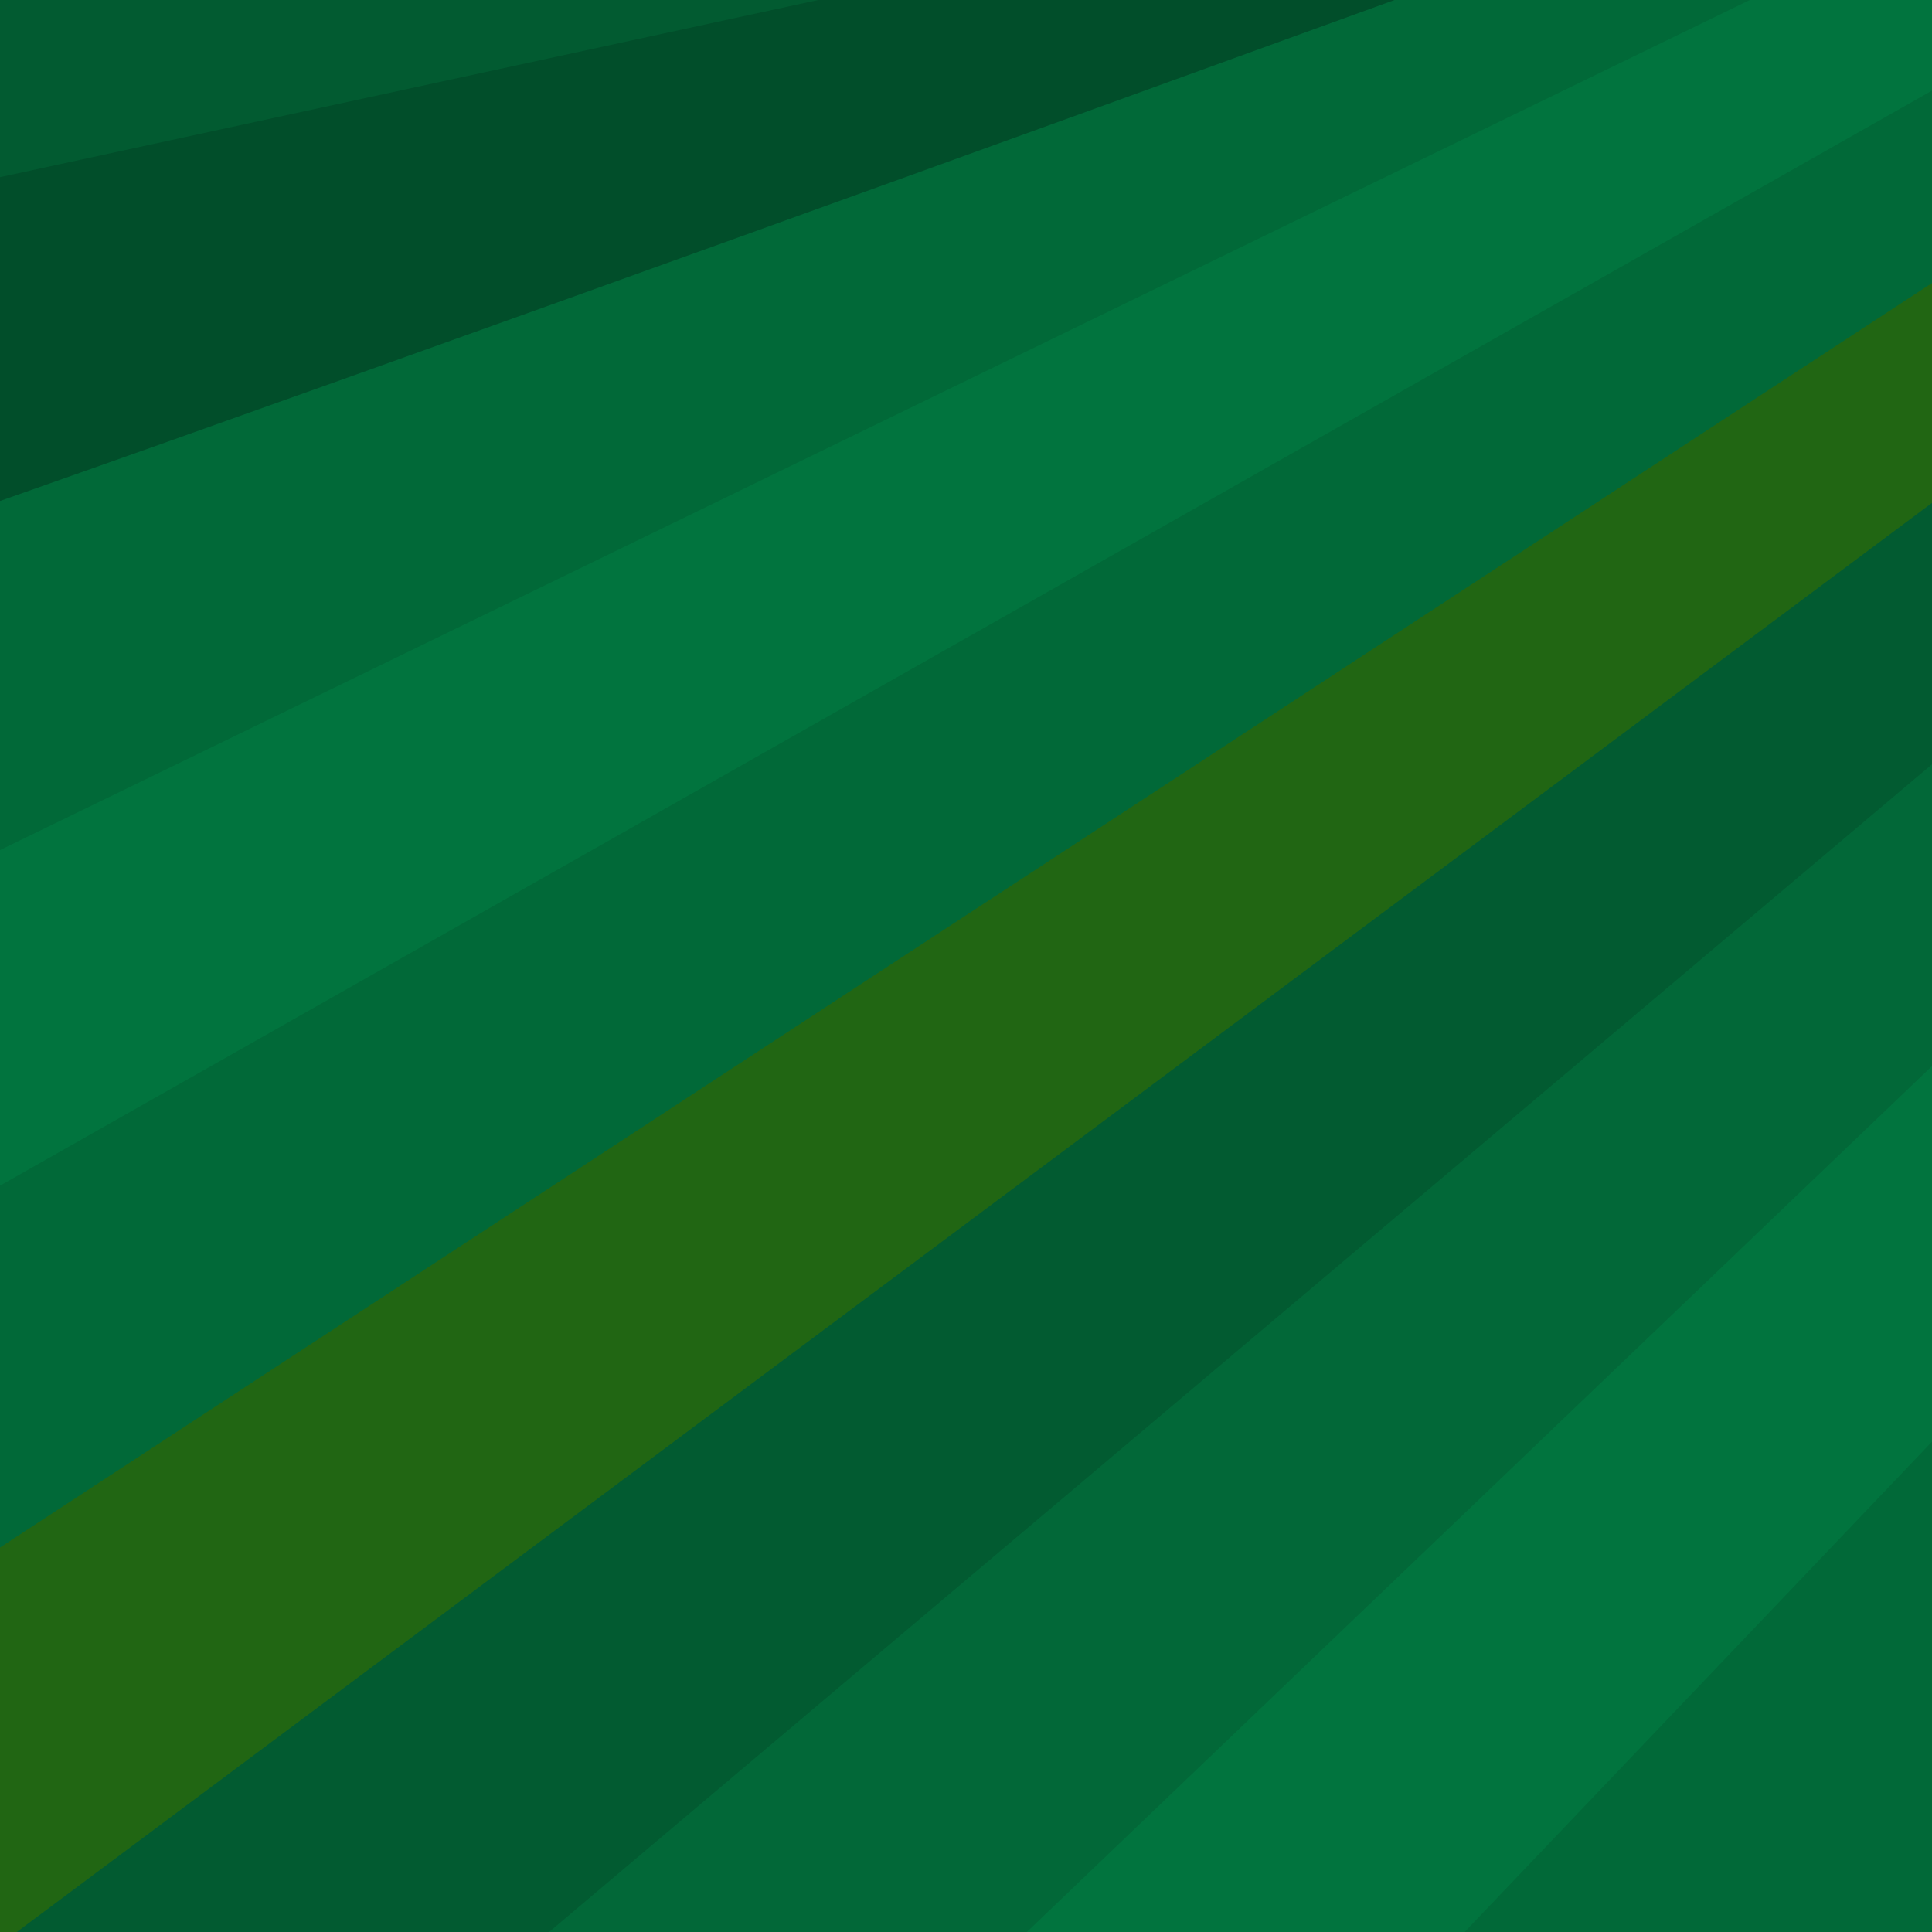 <svg version="1.2" xmlns="http://www.w3.org/2000/svg" viewBox="0 0 1000 1000" width="1000" height="1000">
	<title>contact-svg</title>
	<style>
		.s0 { fill: #016938 } 
		.s1 { fill: #01743e } 
		.s2 { fill: #026838 } 
		.s3 { fill: #025b31 } 
		.s4 { fill: #216613 } 
		.s5 { fill: #014e2a } 
	</style>
	<g id="Layer_12">
		<path id="Layer" class="s0" d="m0 0h1000v1000h-1000z"/>
	</g>
	<g id="Layer_11">
		<path id="Layer" class="s1" d="m1000 0h-1000v1000h758.1l241.9-253.8z"/>
	</g>
	<g id="Layer_10">
		<path id="Layer" class="s2" d="m1000 0h-1000v1000h531.5l468.5-448.2z"/>
	</g>
	<g id="Layer_9">
		<path id="Layer" class="s3" d="m1000 0h-1000v1000h284.2l715.8-604.4z"/>
	</g>
	<g id="Layer_8">
		<path id="Layer" class="s4" d="m1000 0h-1000v1000h8.7l991.3-739.7z"/>
	</g>
	<g id="Layer_7">
		<path id="Layer" class="s0" d="m1000 0h-1000v801l1000-654.5z"/>
	</g>
	<g id="Layer_6">
		<path id="Layer" class="s1" d="m1000 0h-1000v613.7l1000-566.8z"/>
	</g>
	<g id="Layer">
		<path id="Layer" class="s0" d="m905.7 0h-905.7v440z"/>
	</g>
	<g id="Layer_3">
		<path id="Layer" class="s5" d="m721.8 0h-721.8v259.3c218-76.7 545.3-195.2 721.8-259.3z"/>
	</g>
	<g id="Layer_4">
		<path id="Layer" class="s3" d="m423.5 0h-423.5v91.7z"/>
	</g>
</svg>